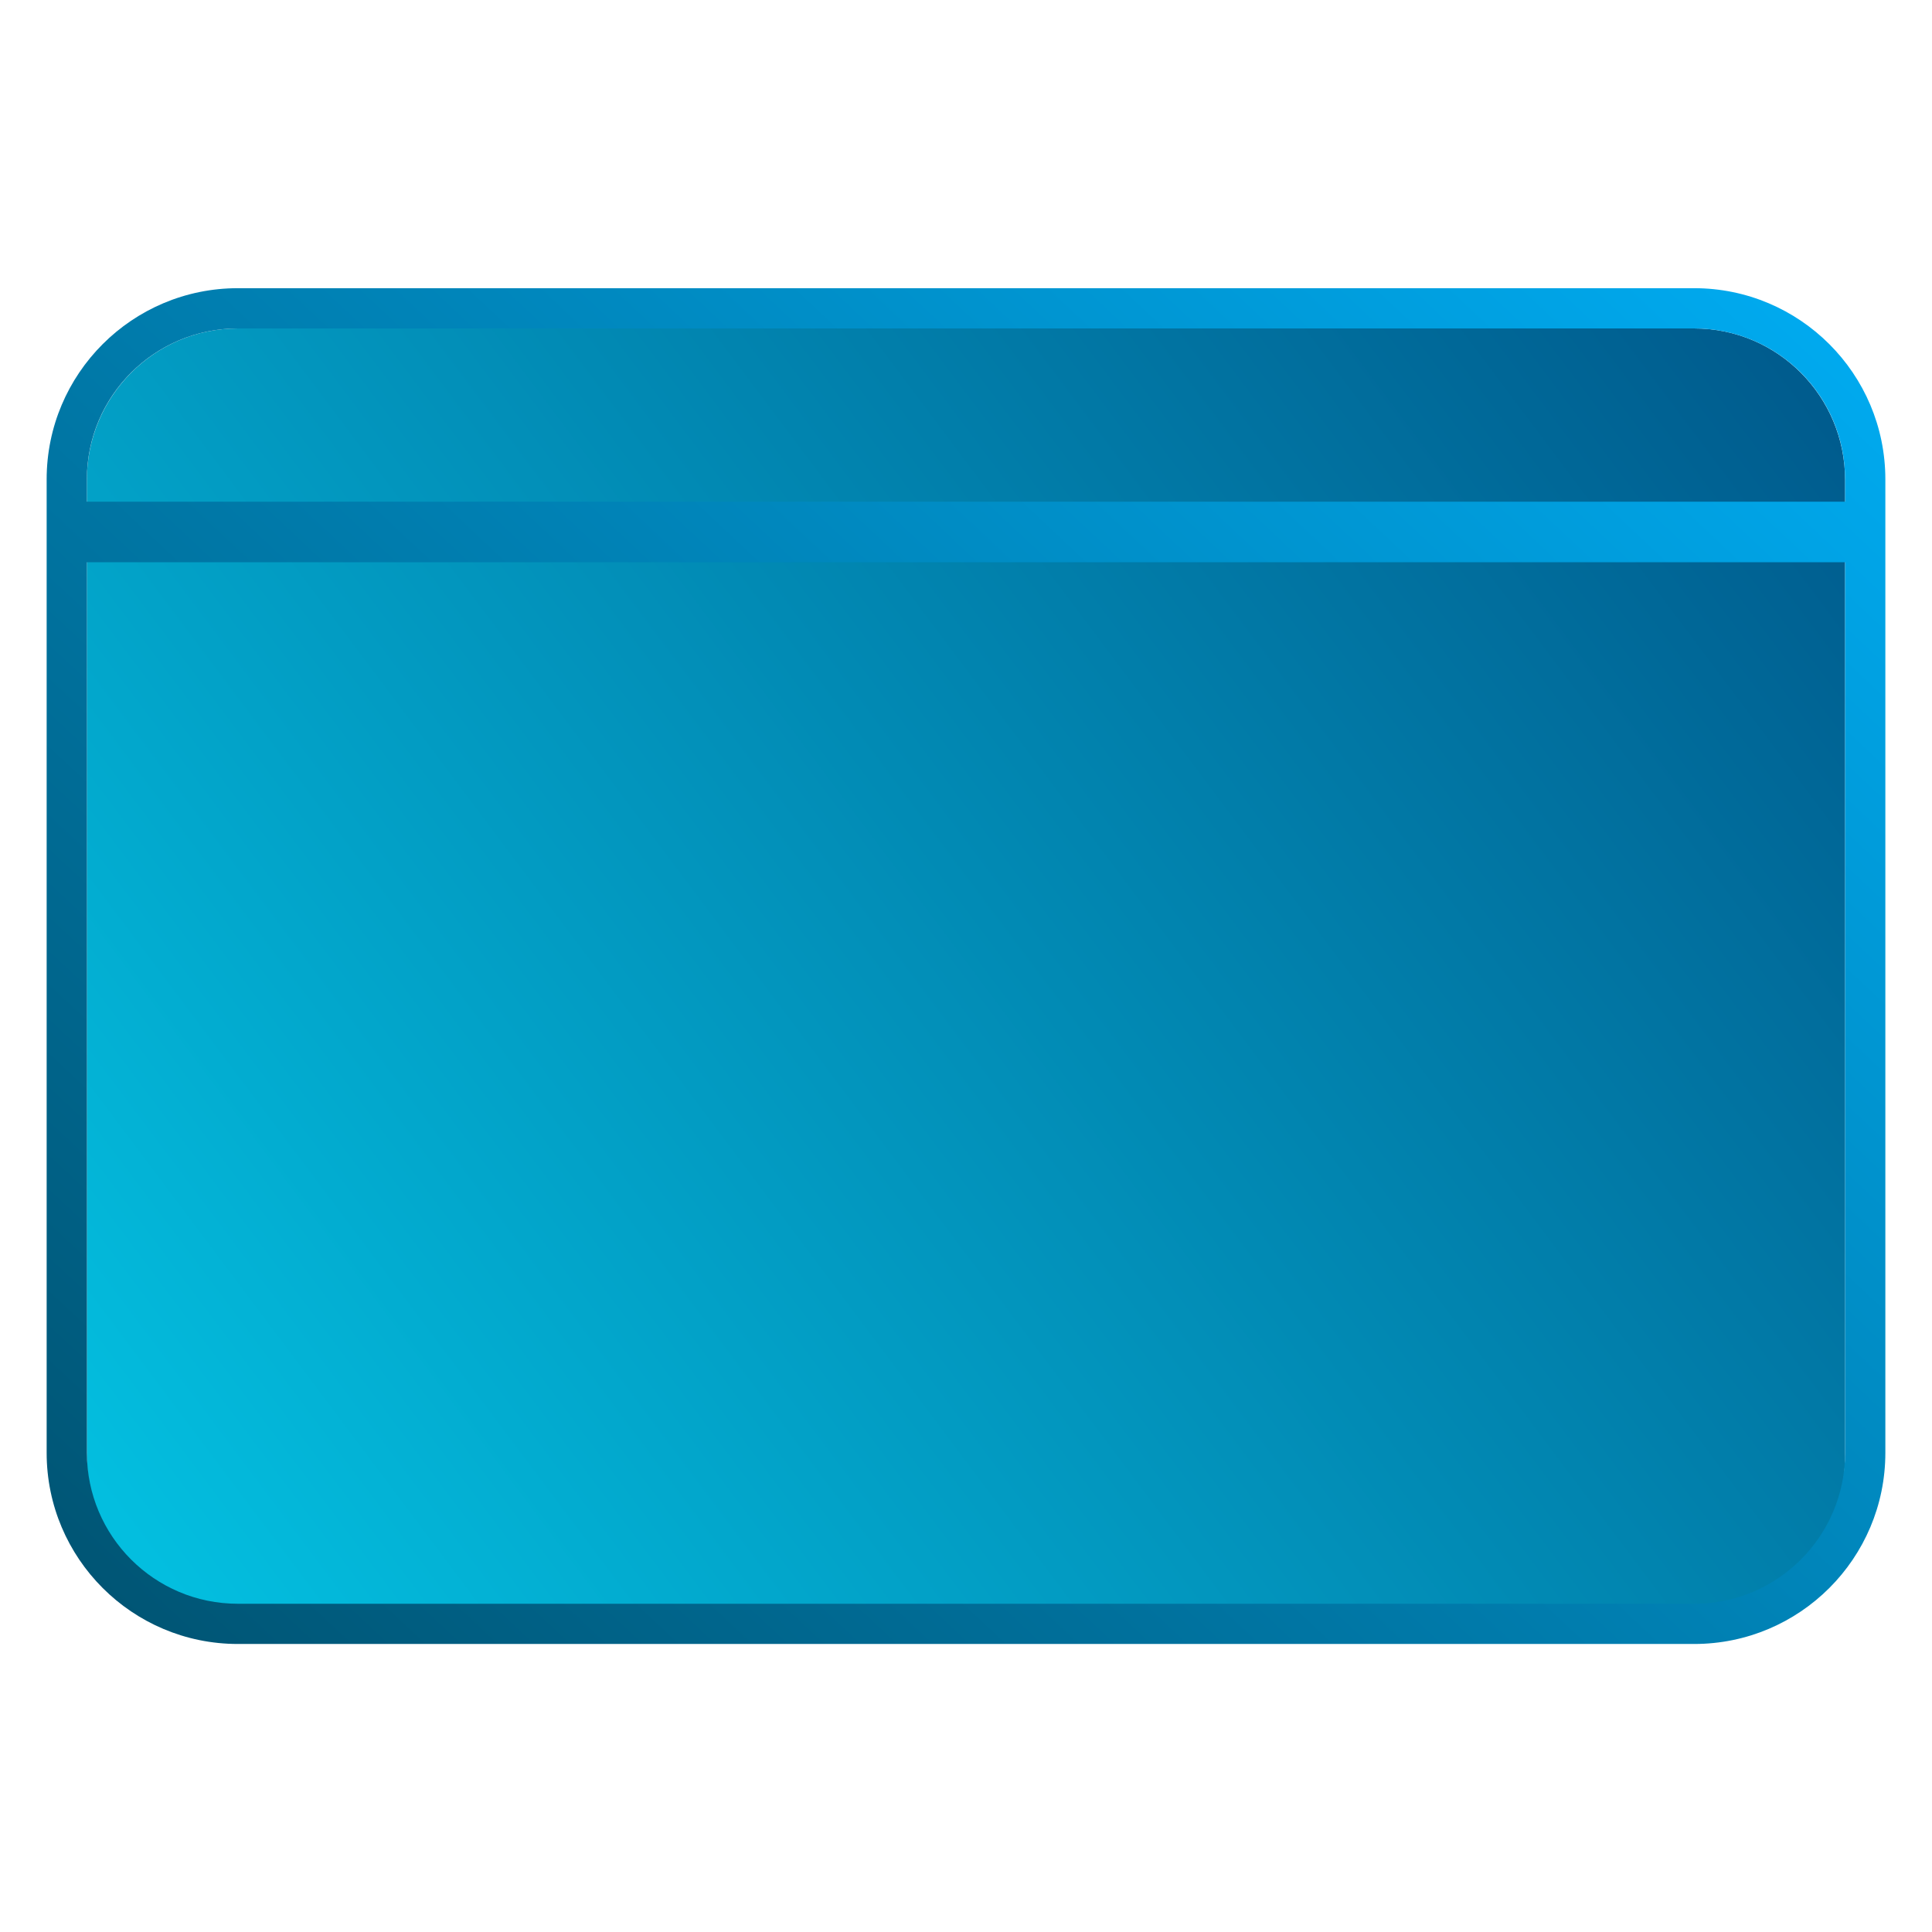 <svg clip-rule="evenodd" fill-rule="evenodd" stroke-linejoin="round" stroke-miterlimit="2" viewBox="0 0 48 48" xmlns="http://www.w3.org/2000/svg">
 <linearGradient id="a" x2="1" gradientTransform="matrix(-40.989 29.909 -21.775 -29.842 44.719 9.238)" gradientUnits="userSpaceOnUse">
  <stop stop-color="#005c8e" offset="0"/>
  <stop stop-color="#03bedf" offset="1"/>
 </linearGradient>
 <linearGradient id="b" x2="1" gradientTransform="matrix(40.133 -42.246 42.246 40.133 10.704 53.126)" gradientUnits="userSpaceOnUse">
  <stop stop-color="#004f6c" offset="0"/>
  <stop stop-color="#00acf2" offset="1"/>
 </linearGradient>
 <path d="m45.841 11.924c0-2.079-1.679-3.764-3.75-3.764h-36.183c-2.07 0-3.75 1.685-3.75 3.764v24.275c0 2.079 1.68 3.764 3.75 3.764h36.183c2.071 0 3.75-1.685 3.75-3.764z" fill="url(#a)"/>
 <path d="m46.841 11.91c0-2.624-2.127-4.75-4.75-4.75h-36.182c-2.623 0-4.75 2.126-4.75 4.75v24.185c0 2.622 2.127 4.749 4.75 4.749h36.183c2.622 0 4.749-2.127 4.749-4.749zm-1 1.024v1.035h-43.682v-.47 22.596c0 2.07 1.679 3.75 3.75 3.75h36.183c2.07 0 3.749-1.68 3.749-3.75zm0-.469v-.555c0-2.071-1.679-3.75-3.75-3.75h-36.183c-2.07 0-3.75 1.679-3.75 3.75v.555z" fill="url(#b)"/>
</svg>
